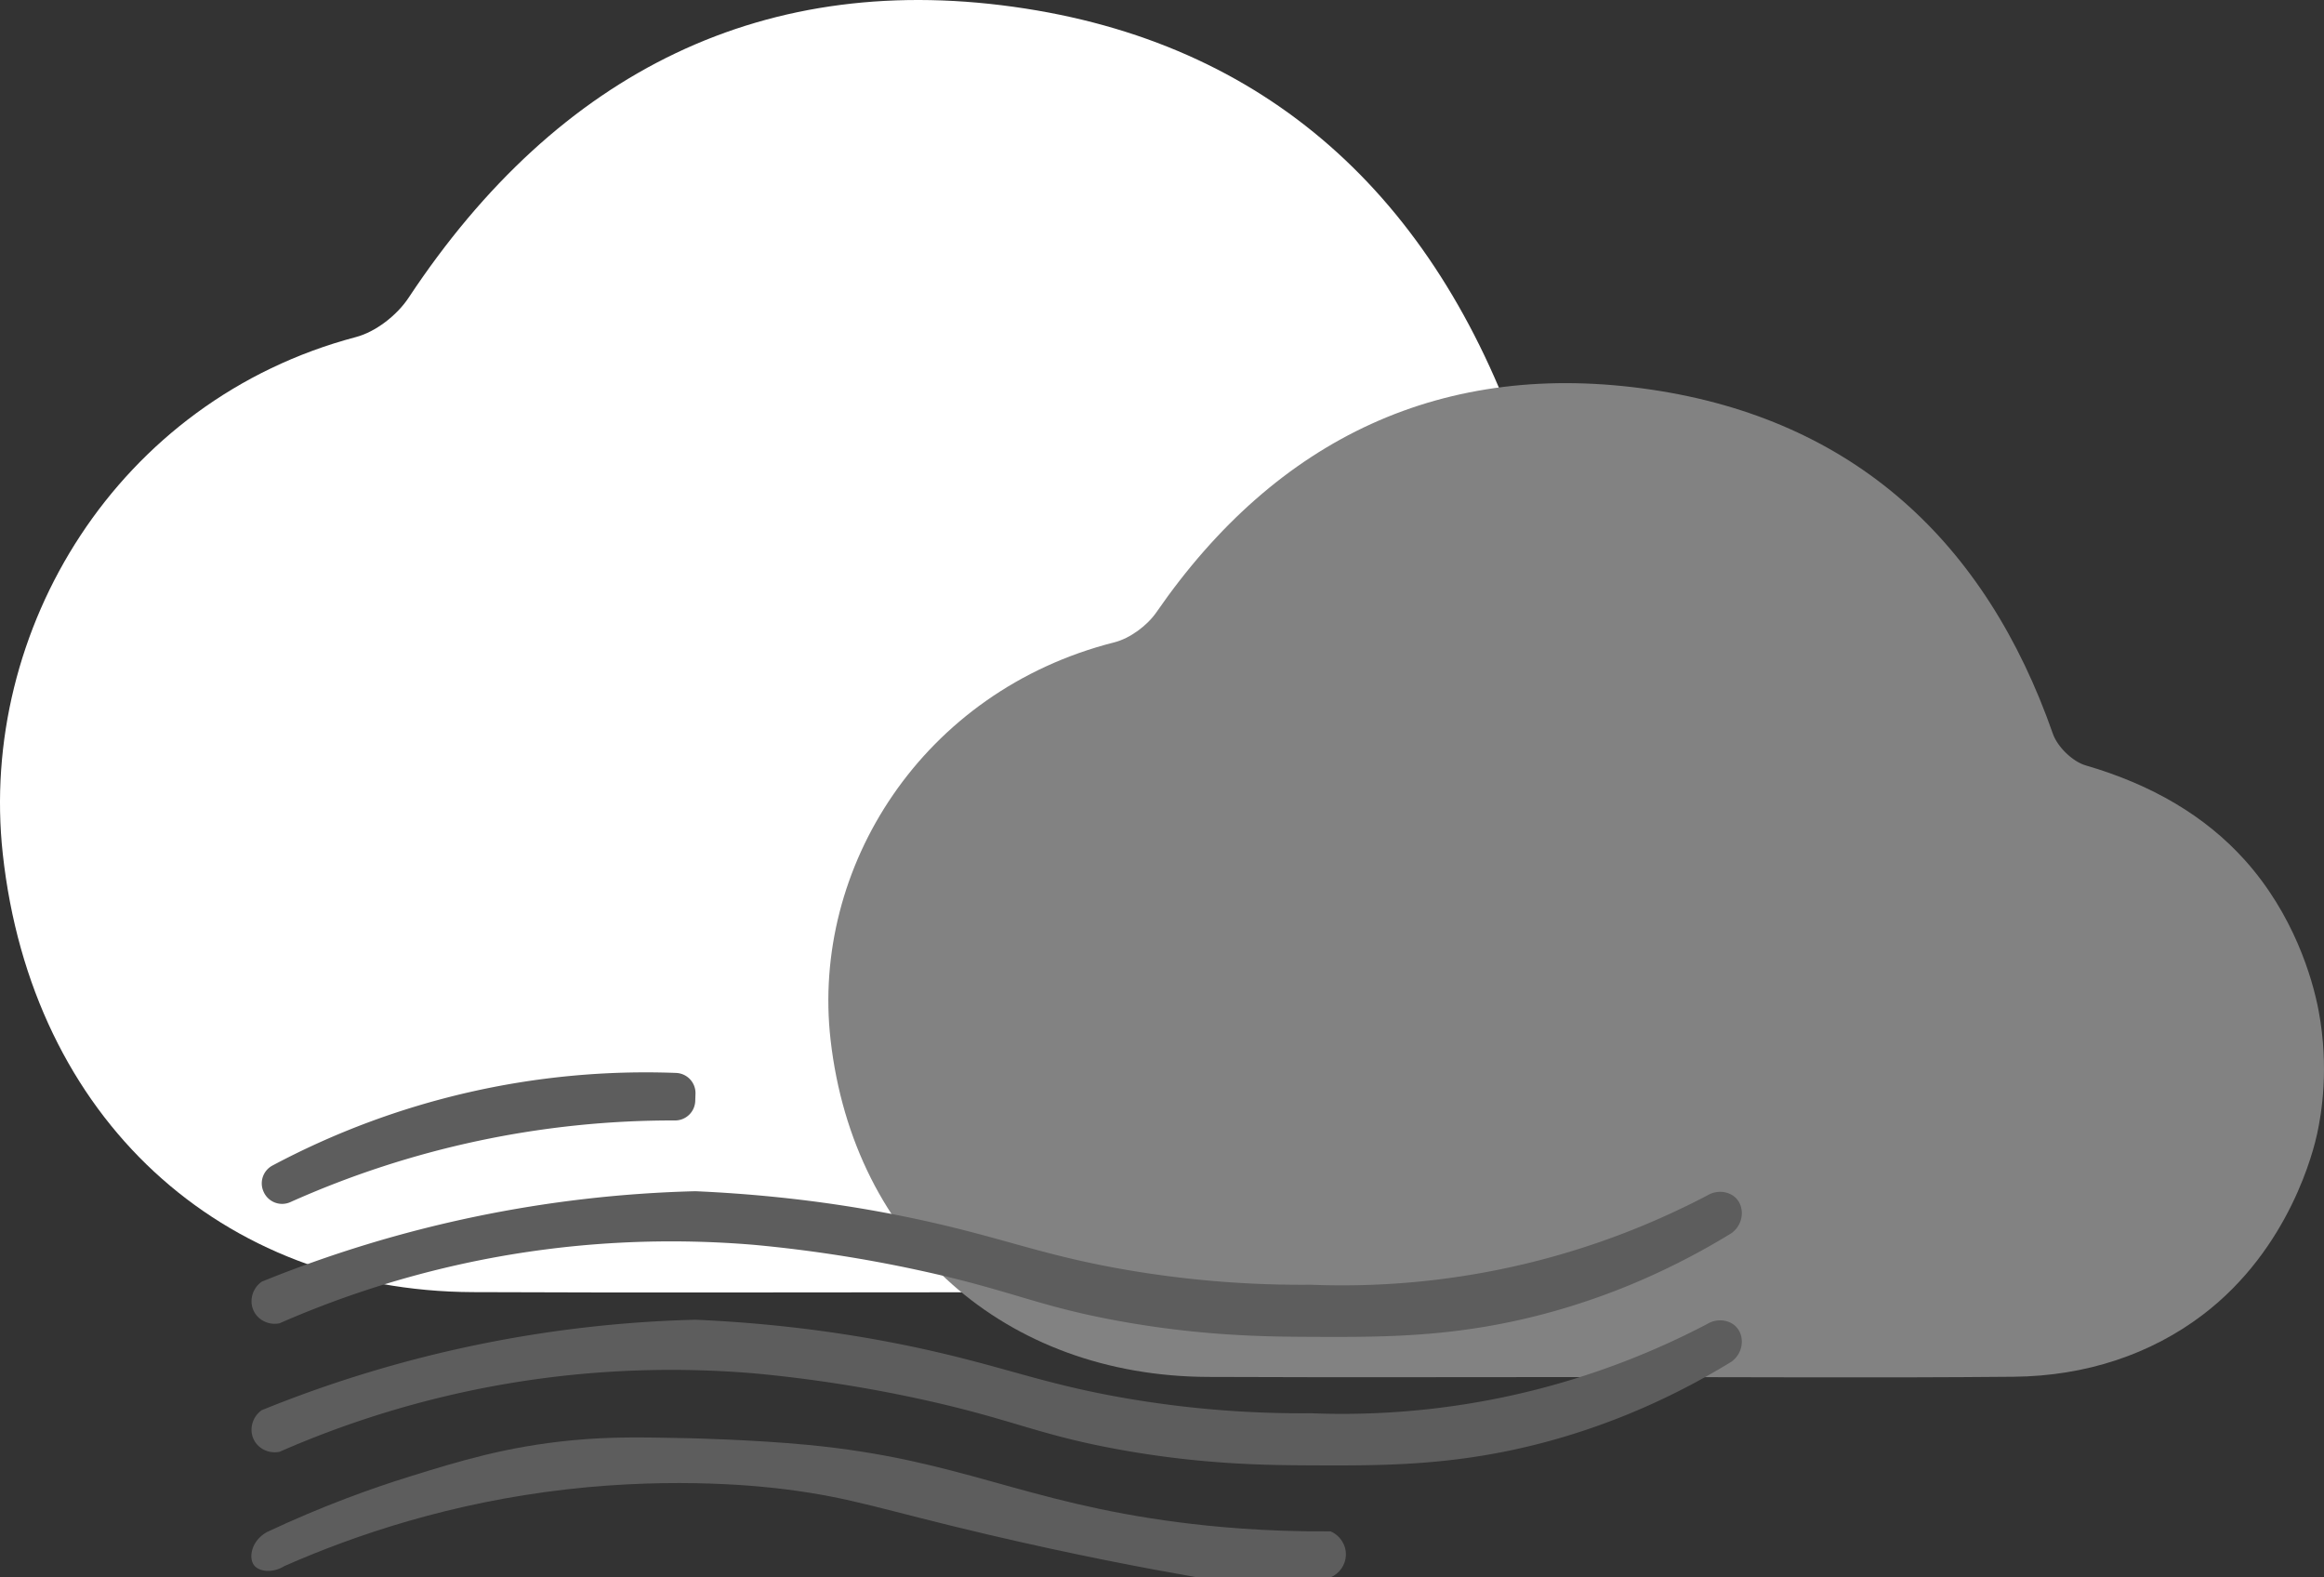 <svg xmlns="http://www.w3.org/2000/svg" viewBox="0 0 16176.24 10976.42"><rect x="0" y="0" width="16176.24" height="10976.42" fill="#333333" stroke="none"/><defs><style>.cls-1{fill:#fff;}.cls-2{fill:#828282;}.cls-3{fill:#5d5d5d;}</style></defs><g id="Calque_2" data-name="Calque 2"><g id="evente"><path class="cls-1" d="M12903.71,6790c-27.16,131-230.1,1036.78-994,1641.35C11463.42,8784.52,10903.06,8984,10272.1,8990c-1157.31,11.17-2314.79,2.61-3472.19,2.65-1169.72,0-2339.46,4.12-3509.16-1.07C1537.54,8983.85,220.09,7781.49,19.24,5941.17-150.42,4386.49,812.75,2785.88,2478,2345.34c136.85-36.21,284.87-150.7,366-273.32C3888.28,494.29,5332.56-220.36,7136.47,59.4,8881.68,330.06,10029.33,1429.27,10613,3172.64c39.51,118,170.37,251.32,284.26,285.91,574.76,174.59,1036,458,1379.76,857.36,420.7,488.76,585.72,1064.43,639.46,1364.52C13009,6197.12,12940.44,6612.8,12903.71,6790Z"/><path class="cls-2" d="M16128.79,7888.42c-21.82,100.78-184.8,797.39-798.31,1262.37-358.4,271.64-808.43,425-1315.17,429.71-929.44,8.59-1859,2-2788.55,2-939.42,0-1878.84,3.18-2818.24-.81-1408-6-2466.08-930.72-2627.38-2346.13C5644.88,6039.88,6418.41,4808.84,7755.8,4470c109.91-27.85,228.78-115.9,294-210.21,838.64-1213.44,1998.56-1763.08,3447.3-1547.92,1401.6,208.17,2323.28,1053.58,2792.05,2394.41,31.72,90.75,136.82,193.29,228.28,219.9,461.6,134.28,832,352.27,1108.1,659.4,337.87,375.91,470.4,818.65,513.56,1049.46C16213.35,7432.45,16158.28,7752.15,16128.79,7888.42Z"/><path class="cls-3" d="M4840.94,7611.21a140.4,140.4,0,0,0-134.89-144.91A5526.63,5526.63,0,0,0,1896.5,8110.67a140.44,140.44,0,0,0-61,184l1.17,2.48A140.42,140.42,0,0,0,2021,8365.26,6510.4,6510.4,0,0,1,4698.57,7797a140.42,140.42,0,0,0,140.73-135.81Z"/><path class="cls-3" d="M1945.57,9208.57a6787.55,6787.55,0,0,1,1219.88-401.82c828.42-188.09,1553.79-188.59,2085.34-144a9579.41,9579.41,0,0,1,1141.33,176c651,140.85,817,247.58,1386.67,352,580.23,106.36,1035.19,110.61,1333.33,112,516.08,2.42,1016.09,4.76,1637.33-160,321.12-85.16,786.18-244.55,1303.37-562,82.07-60.11,92.07-173.83,35.3-238-46.91-53-134.1-66.16-204.36-24.07a5468.75,5468.75,0,0,1-1187.64,456.07c-626.2,159.85-1174.56,181.25-1573.33,165.34a7199.09,7199.09,0,0,1-1269.34-101.34c-528.08-89.63-795-195.75-1269.33-309.33-399.19-95.6-988.79-206.9-1743.11-240a8595.1,8595.1,0,0,0-3019,629.33c-68.27,48.06-90.2,138.3-53.87,208C1800.52,9188.91,1873.22,9223.16,1945.57,9208.57Z"/><path class="cls-3" d="M1945.57,10102.77A6788.35,6788.35,0,0,1,3165.45,9701c828.42-188.09,1553.79-188.59,2085.34-144a9579.41,9579.41,0,0,1,1141.33,176c651,140.85,817,247.58,1386.67,352,580.23,106.36,1035.19,110.61,1333.33,112,516.08,2.42,1016.09,4.76,1637.33-160,321.12-85.16,786.18-244.55,1303.37-562,82.07-60.11,92.07-173.83,35.3-238-46.91-53-134.1-66.16-204.36-24.07A5468.75,5468.75,0,0,1,10696.12,9669c-626.2,159.85-1174.56,181.25-1573.33,165.34A7199.09,7199.09,0,0,1,7853.45,9733c-528.08-89.62-795-195.75-1269.33-309.33-399.19-95.59-988.79-206.89-1743.11-240A8595.1,8595.1,0,0,0,1822,9813c-68.27,48.06-90.2,138.3-53.87,208C1800.52,10083.12,1873.22,10117.37,1945.57,10102.77Z"/><path class="cls-3" d="M1858,10661.22c392.08-184.25,736.31-306.52,998.16-387.8,331-102.74,666.05-206.75,1125.33-250.67,268-25.62,479.56-21.36,799.66-14.91,0,0,447.41,9,843,46.91,1062.89,101.83,1486.39,397.2,2581.33,538.67,227.52,29.39,593.32,66.26,1056,63,66.77,28.56,109.25,95,106.67,166.33-2.42,66.92-44.13,127-106.67,153.67h-928c-358.09-62.42-859.44-157.74-1456-297.67-742.58-174.18-943-255.72-1408-314.66-144.74-18.35-745.1-89-1525.33,0-803.68,91.69-1468.88,315.26-1964.48,533.77-83.06,51.62-176.93,39.17-211.52-5.77C1728,10840,1749.75,10720.84,1858,10661.22Z"/></g></g></svg>